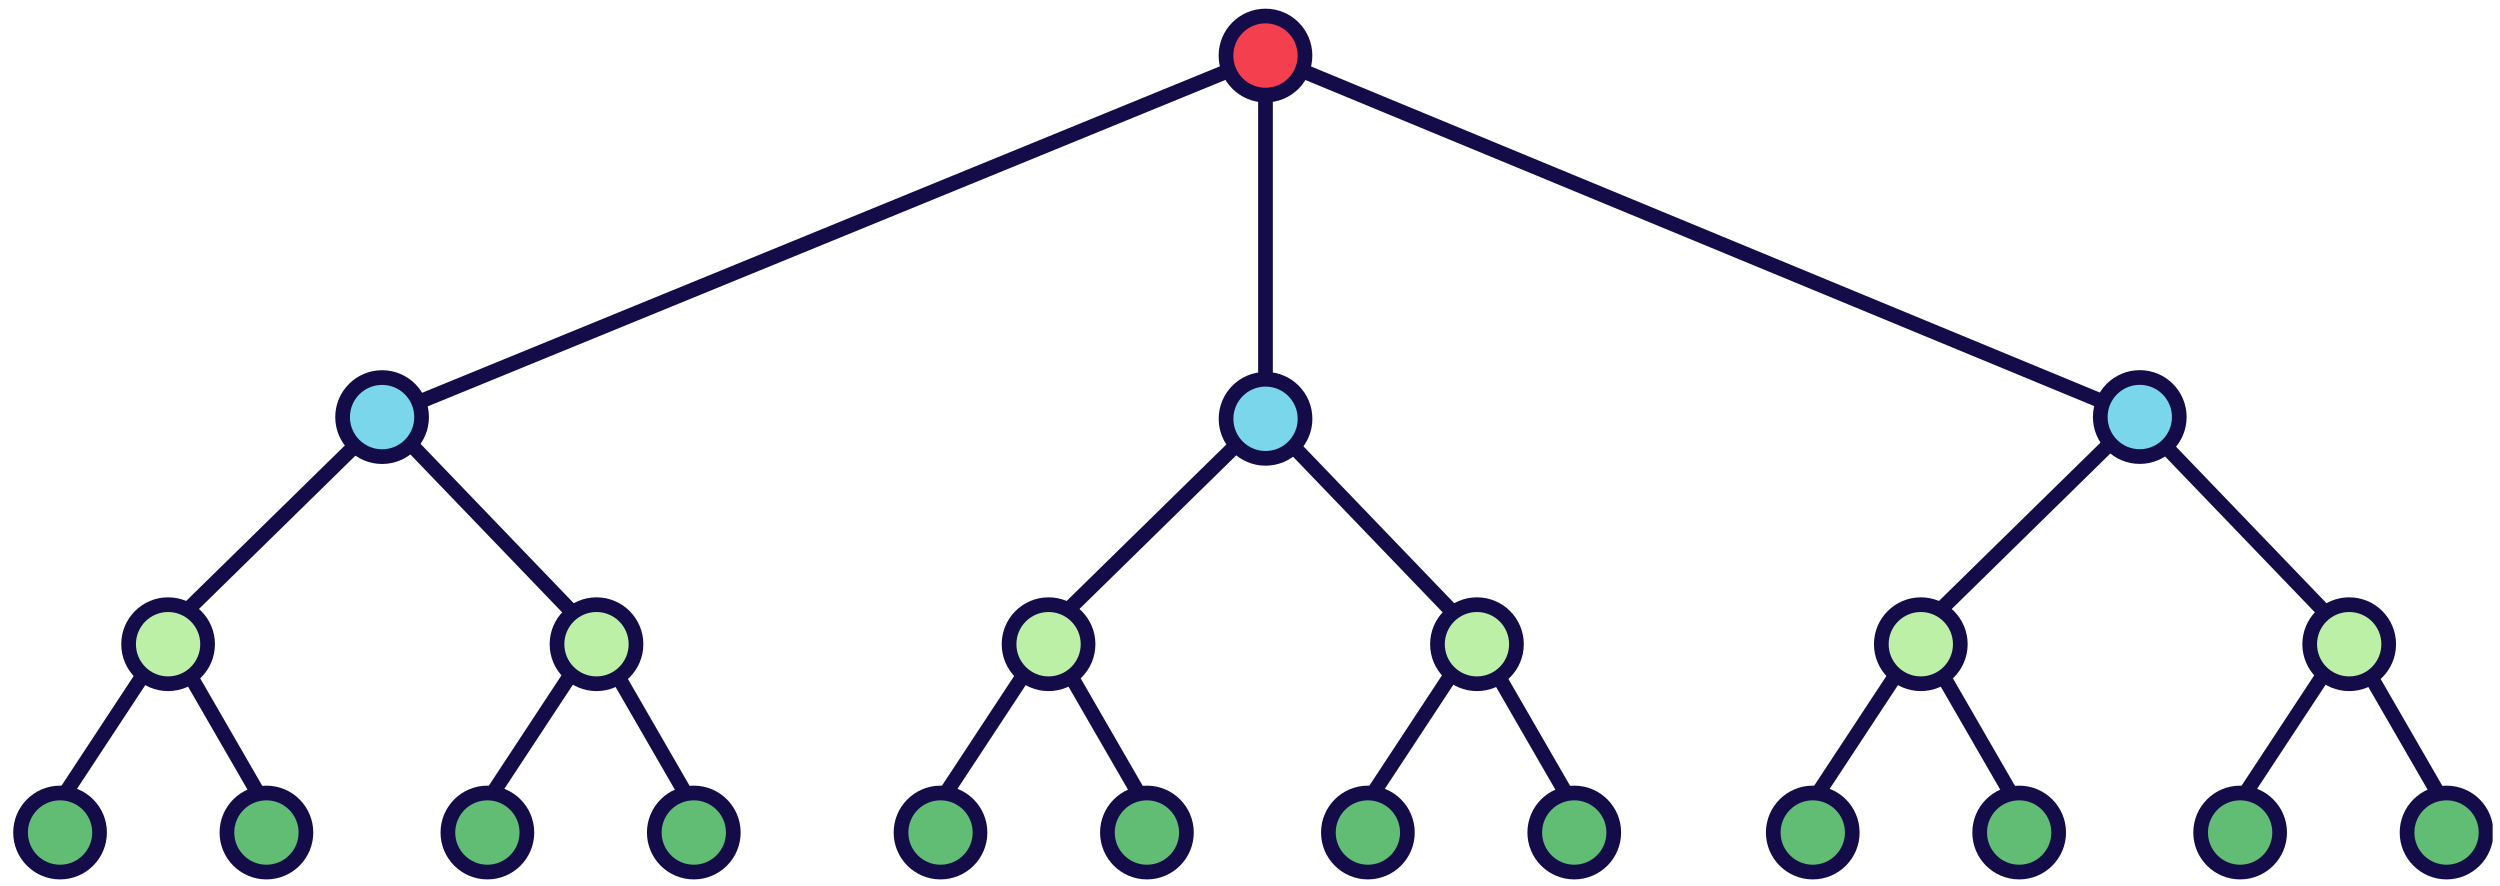 <svg width="220" height="78" viewBox="0 0 220 78" fill="none" xmlns="http://www.w3.org/2000/svg">
<g clip-path="url(#clip0_5367_795)">
<path d="M111.363 4.891V36.854" stroke="#130C49" stroke-width="1.293" stroke-miterlimit="10"/>
<path d="M33.625 36.703L111.363 4.891L188.302 36.698" stroke="#130C49" stroke-width="1.293" stroke-miterlimit="10"/>
<path d="M14.047 56.076L33.833 36.688L52.368 55.97" stroke="#130C49" stroke-width="1.293" stroke-miterlimit="10"/>
<path d="M5.867 69.622L14.783 56.076L22.604 69.622" stroke="#130C49" stroke-width="1.293" stroke-miterlimit="10"/>
<path d="M5.285 76.742C7.204 76.742 8.761 75.184 8.761 73.263C8.761 71.341 7.204 69.783 5.285 69.783C3.365 69.783 1.809 71.341 1.809 73.263C1.809 75.184 3.365 76.742 5.285 76.742Z" fill="#61BD73" stroke="#130C49" stroke-width="1.293" stroke-miterlimit="10"/>
<path d="M23.445 76.742C25.364 76.742 26.921 75.184 26.921 73.263C26.921 71.341 25.364 69.783 23.445 69.783C21.525 69.783 19.969 71.341 19.969 73.263C19.969 75.184 21.525 76.742 23.445 76.742Z" fill="#61BD73" stroke="#130C49" stroke-width="1.293" stroke-miterlimit="10"/>
<path d="M43.473 69.622L52.389 56.076L60.21 69.622" stroke="#130C49" stroke-width="1.293" stroke-miterlimit="10"/>
<path d="M42.89 76.742C44.81 76.742 46.366 75.184 46.366 73.263C46.366 71.341 44.81 69.783 42.89 69.783C40.97 69.783 39.414 71.341 39.414 73.263C39.414 75.184 40.97 76.742 42.89 76.742Z" fill="#61BD73" stroke="#130C49" stroke-width="1.293" stroke-miterlimit="10"/>
<path d="M61.054 76.742C62.974 76.742 64.53 75.184 64.53 73.263C64.53 71.341 62.974 69.783 61.054 69.783C59.134 69.783 57.578 71.341 57.578 73.263C57.578 75.184 59.134 76.742 61.054 76.742Z" fill="#61BD73" stroke="#130C49" stroke-width="1.293" stroke-miterlimit="10"/>
<path d="M14.792 60.17C16.712 60.17 18.268 58.612 18.268 56.69C18.268 54.769 16.712 53.211 14.792 53.211C12.873 53.211 11.316 54.769 11.316 56.69C11.316 58.612 12.873 60.17 14.792 60.17Z" fill="#BCF0A7" stroke="#130C49" stroke-width="1.293" stroke-miterlimit="10"/>
<path d="M52.492 60.17C54.411 60.17 55.968 58.612 55.968 56.69C55.968 54.769 54.411 53.211 52.492 53.211C50.572 53.211 49.016 54.769 49.016 56.69C49.016 58.612 50.572 60.17 52.492 60.17Z" fill="#BCF0A7" stroke="#130C49" stroke-width="1.293" stroke-miterlimit="10"/>
<path d="M91.531 56.076L111.317 36.688L129.853 55.97" stroke="#130C49" stroke-width="1.293" stroke-miterlimit="10"/>
<path d="M83.348 69.622L92.264 56.076L100.085 69.622" stroke="#130C49" stroke-width="1.293" stroke-miterlimit="10"/>
<path d="M82.765 76.742C84.685 76.742 86.241 75.184 86.241 73.263C86.241 71.341 84.685 69.783 82.765 69.783C80.845 69.783 79.289 71.341 79.289 73.263C79.289 75.184 80.845 76.742 82.765 76.742Z" fill="#61BD73" stroke="#130C49" stroke-width="1.293" stroke-miterlimit="10"/>
<path d="M100.929 76.742C102.849 76.742 104.405 75.184 104.405 73.263C104.405 71.341 102.849 69.783 100.929 69.783C99.009 69.783 97.453 71.341 97.453 73.263C97.453 75.184 99.009 76.742 100.929 76.742Z" fill="#61BD73" stroke="#130C49" stroke-width="1.293" stroke-miterlimit="10"/>
<path d="M120.957 69.622L129.873 56.076L137.694 69.622" stroke="#130C49" stroke-width="1.293" stroke-miterlimit="10"/>
<path d="M120.374 76.742C122.294 76.742 123.85 75.184 123.85 73.263C123.85 71.341 122.294 69.783 120.374 69.783C118.455 69.783 116.898 71.341 116.898 73.263C116.898 75.184 118.455 76.742 120.374 76.742Z" fill="#61BD73" stroke="#130C49" stroke-width="1.293" stroke-miterlimit="10"/>
<path d="M138.535 76.742C140.454 76.742 142.011 75.184 142.011 73.263C142.011 71.341 140.454 69.783 138.535 69.783C136.615 69.783 135.059 71.341 135.059 73.263C135.059 75.184 136.615 76.742 138.535 76.742Z" fill="#61BD73" stroke="#130C49" stroke-width="1.293" stroke-miterlimit="10"/>
<path d="M92.273 60.17C94.193 60.17 95.749 58.612 95.749 56.69C95.749 54.769 94.193 53.211 92.273 53.211C90.353 53.211 88.797 54.769 88.797 56.69C88.797 58.612 90.353 60.17 92.273 60.17Z" fill="#BCF0A7" stroke="#130C49" stroke-width="1.293" stroke-miterlimit="10"/>
<path d="M129.972 60.17C131.892 60.17 133.448 58.612 133.448 56.69C133.448 54.769 131.892 53.211 129.972 53.211C128.052 53.211 126.496 54.769 126.496 56.69C126.496 58.612 128.052 60.17 129.972 60.17Z" fill="#BCF0A7" stroke="#130C49" stroke-width="1.293" stroke-miterlimit="10"/>
<path d="M168.293 56.076L188.074 36.688L206.609 55.97" stroke="#130C49" stroke-width="1.293" stroke-miterlimit="10"/>
<path d="M160.105 69.622L169.022 56.076L176.843 69.622" stroke="#130C49" stroke-width="1.293" stroke-miterlimit="10"/>
<path d="M159.523 76.742C161.443 76.742 162.999 75.184 162.999 73.263C162.999 71.341 161.443 69.783 159.523 69.783C157.603 69.783 156.047 71.341 156.047 73.263C156.047 75.184 157.603 76.742 159.523 76.742Z" fill="#61BD73" stroke="#130C49" stroke-width="1.293" stroke-miterlimit="10"/>
<path d="M177.687 76.742C179.607 76.742 181.163 75.184 181.163 73.263C181.163 71.341 179.607 69.783 177.687 69.783C175.767 69.783 174.211 71.341 174.211 73.263C174.211 75.184 175.767 76.742 177.687 76.742Z" fill="#61BD73" stroke="#130C49" stroke-width="1.293" stroke-miterlimit="10"/>
<path d="M197.715 69.622L206.631 56.076L214.452 69.622" stroke="#130C49" stroke-width="1.293" stroke-miterlimit="10"/>
<path d="M197.132 76.742C199.052 76.742 200.608 75.184 200.608 73.263C200.608 71.341 199.052 69.783 197.132 69.783C195.213 69.783 193.656 71.341 193.656 73.263C193.656 75.184 195.213 76.742 197.132 76.742Z" fill="#61BD73" stroke="#130C49" stroke-width="1.293" stroke-miterlimit="10"/>
<path d="M215.296 76.742C217.216 76.742 218.772 75.184 218.772 73.263C218.772 71.341 217.216 69.783 215.296 69.783C213.377 69.783 211.82 71.341 211.82 73.263C211.82 75.184 213.377 76.742 215.296 76.742Z" fill="#61BD73" stroke="#130C49" stroke-width="1.293" stroke-miterlimit="10"/>
<path d="M169.031 60.17C170.95 60.17 172.507 58.612 172.507 56.69C172.507 54.769 170.95 53.211 169.031 53.211C167.111 53.211 165.555 54.769 165.555 56.69C165.555 58.612 167.111 60.17 169.031 60.17Z" fill="#BCF0A7" stroke="#130C49" stroke-width="1.293" stroke-miterlimit="10"/>
<path d="M206.73 60.17C208.65 60.17 210.206 58.612 210.206 56.69C210.206 54.769 208.65 53.211 206.73 53.211C204.81 53.211 203.254 54.769 203.254 56.69C203.254 58.612 204.81 60.17 206.73 60.17Z" fill="#BCF0A7" stroke="#130C49" stroke-width="1.293" stroke-miterlimit="10"/>
<path d="M33.624 40.184C35.544 40.184 37.1 38.626 37.1 36.704C37.1 34.782 35.544 33.225 33.624 33.225C31.705 33.225 30.148 34.782 30.148 36.704C30.148 38.626 31.705 40.184 33.624 40.184Z" fill="#7AD6EB" stroke="#130C49" stroke-width="1.293" stroke-miterlimit="10"/>
<path d="M111.367 40.334C113.286 40.334 114.843 38.776 114.843 36.854C114.843 34.933 113.286 33.375 111.367 33.375C109.447 33.375 107.891 34.933 107.891 36.854C107.891 38.776 109.447 40.334 111.367 40.334Z" fill="#7AD6EB" stroke="#130C49" stroke-width="1.293" stroke-miterlimit="10"/>
<path d="M188.3 40.178C190.22 40.178 191.776 38.62 191.776 36.698C191.776 34.777 190.22 33.219 188.3 33.219C186.38 33.219 184.824 34.777 184.824 36.698C184.824 38.62 186.38 40.178 188.3 40.178Z" fill="#7AD6EB" stroke="#130C49" stroke-width="1.293" stroke-miterlimit="10"/>
<path d="M111.363 8.369C113.282 8.369 114.839 6.811 114.839 4.89C114.839 2.968 113.282 1.41 111.363 1.41C109.443 1.41 107.887 2.968 107.887 4.89C107.887 6.811 109.443 8.369 111.363 8.369Z" fill="#F4404E" stroke="#130C49" stroke-width="1.293" stroke-miterlimit="10"/>
</g>
<defs>
<clipPath id="clip0_5367_795">
<rect width="218.506" height="76.93" fill="white" transform="translate(0.848 0.461)"/>
</clipPath>
</defs>
</svg>
